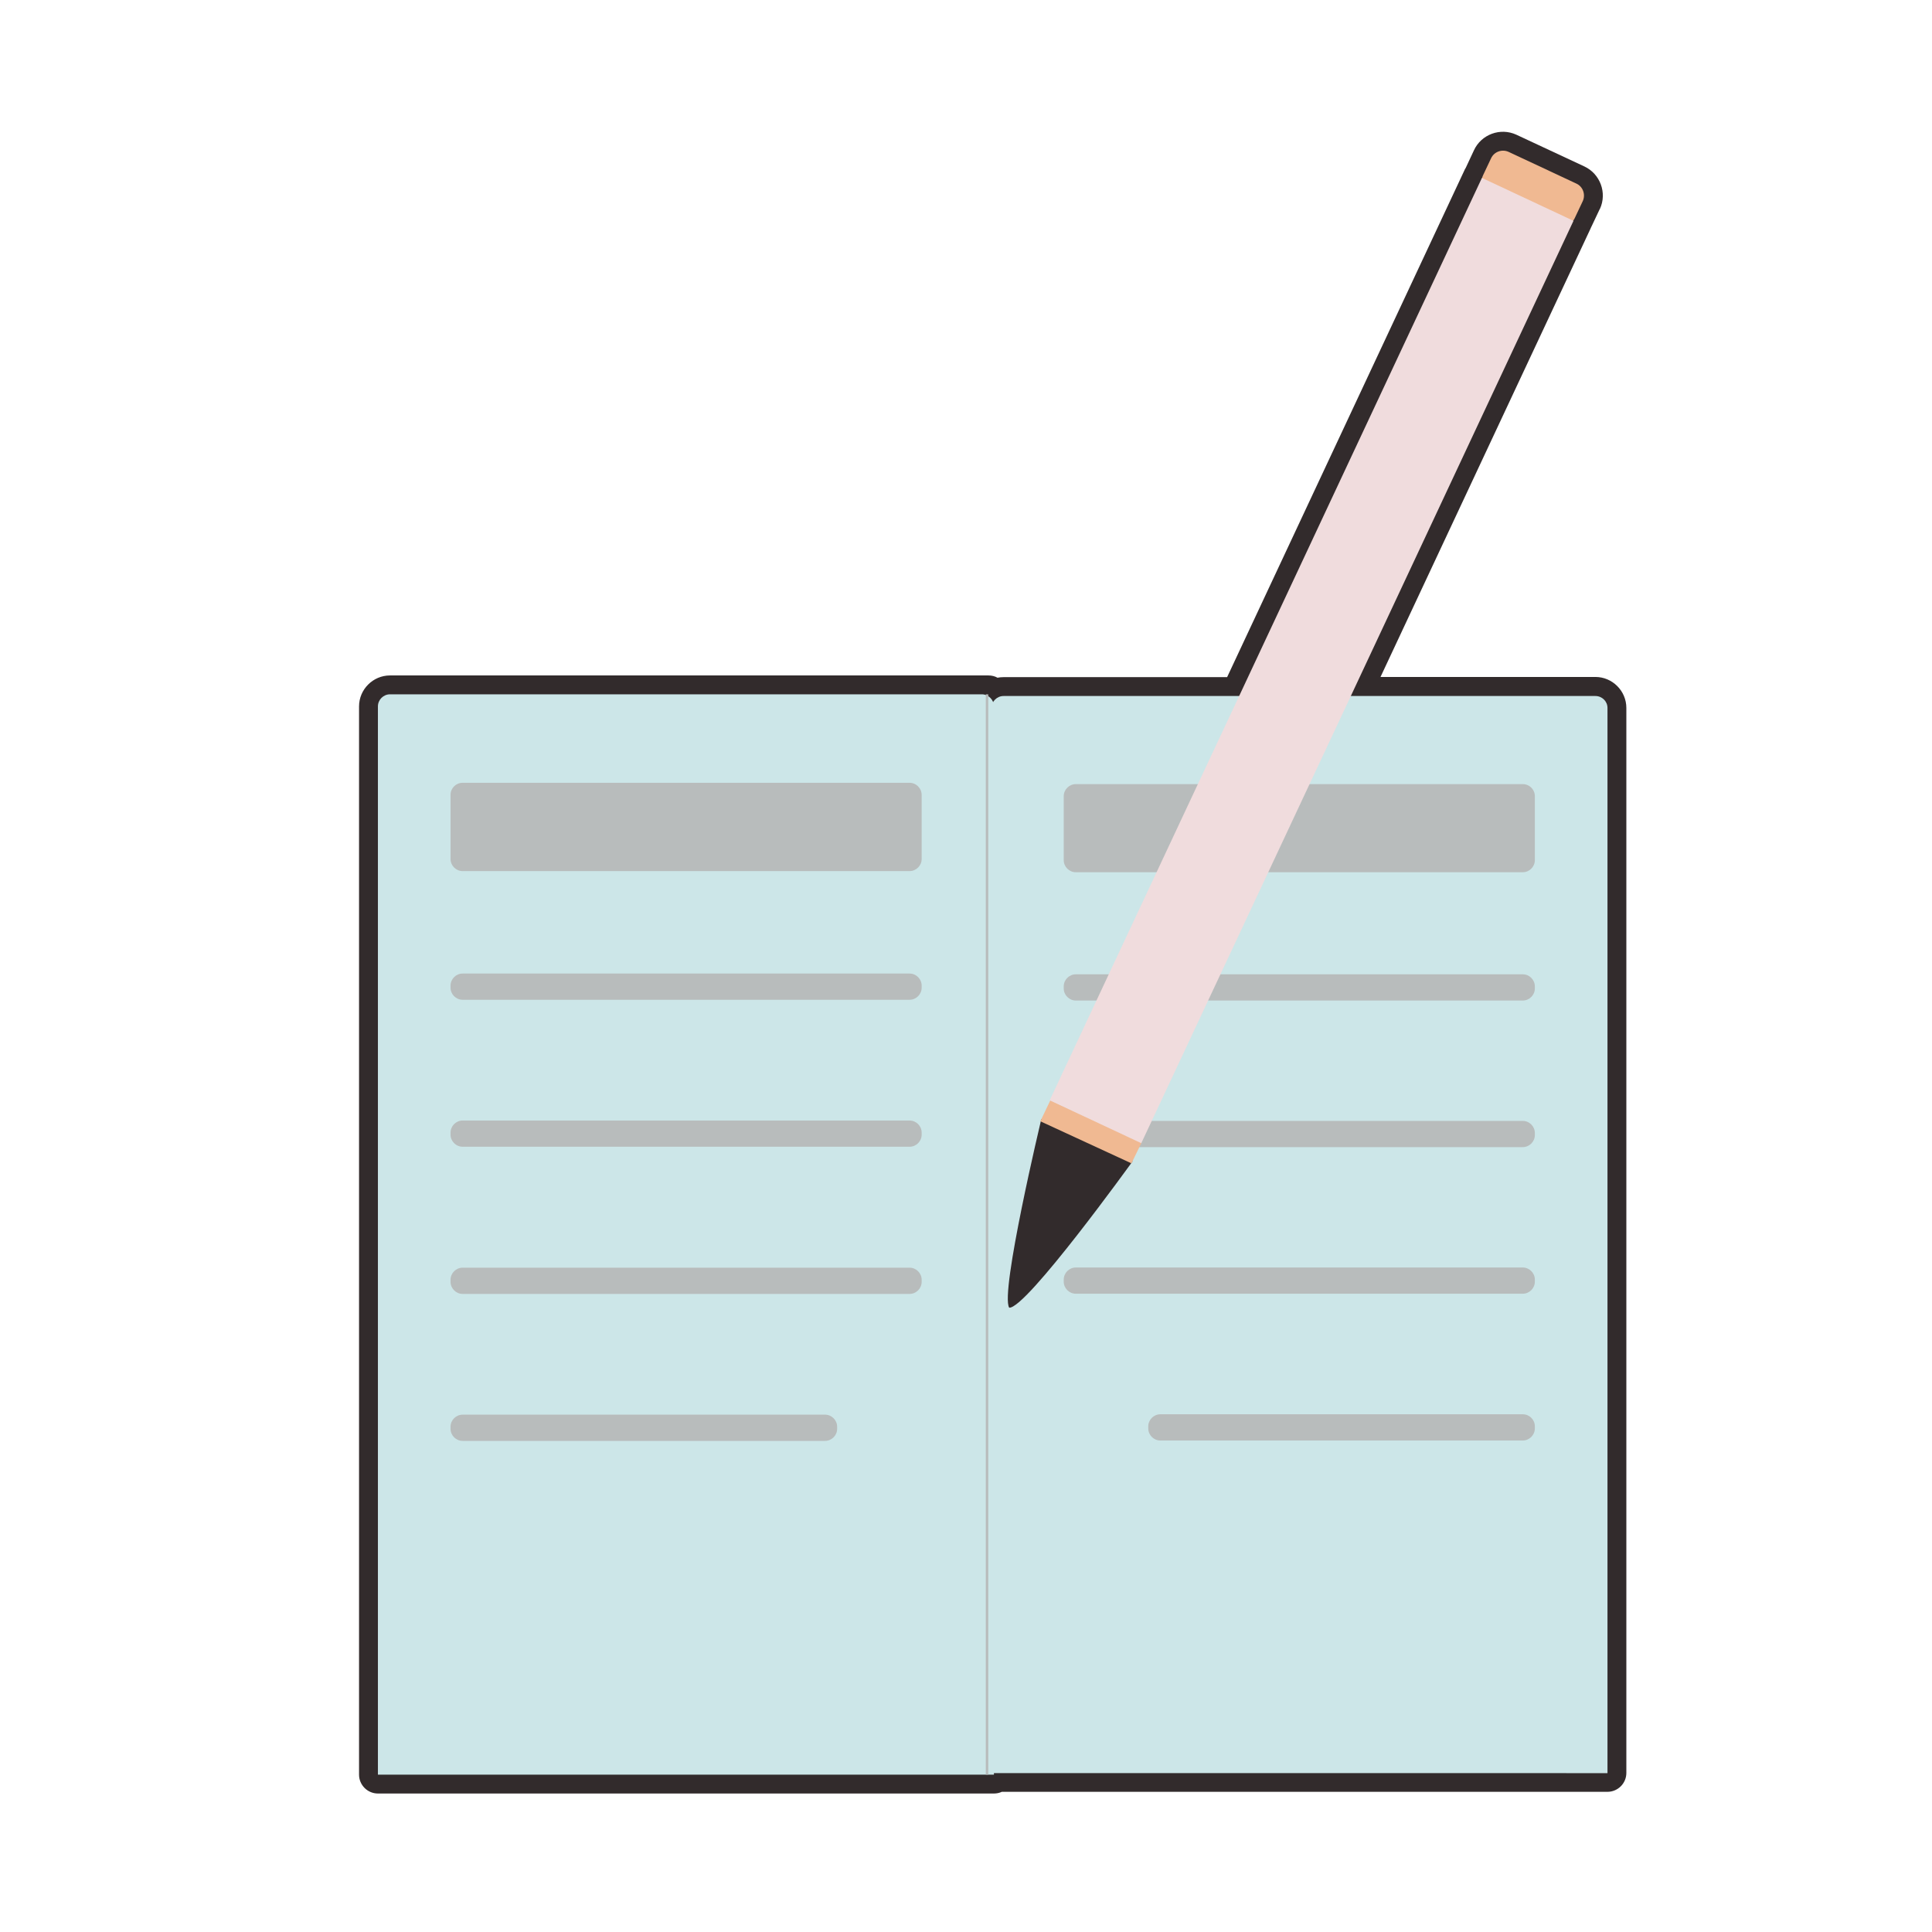 <?xml version="1.0" standalone="no"?><!DOCTYPE svg PUBLIC "-//W3C//DTD SVG 1.1//EN" "http://www.w3.org/Graphics/SVG/1.1/DTD/svg11.dtd"><svg t="1714187612682" class="icon" viewBox="0 0 1024 1024" version="1.1" xmlns="http://www.w3.org/2000/svg" p-id="10563" xmlns:xlink="http://www.w3.org/1999/xlink" width="128" height="128"><path d="M526.8 950.6H200.3c-5.5 0-10-4.5-10-10V374.4c0-9 7.4-16.4 16.4-16.4H523.9c1.7 0 3.4 0.4 4.8 1.2 1-0.2 2.1-0.3 3.2-0.3h118.5L776.3 90c0.1-0.3 0.2-0.5 0.4-0.7l0.3-0.6 4.2-9c3.9-8.5 14-12.2 22.5-8.3l36 16.8c8.4 3.9 12.2 14 8.3 22.5 0 0 0 0.1-0.1 0.1l-4.3 9.1c0 0.1-0.1 0.1-0.1 0.2-0.1 0.1-0.1 0.3-0.2 0.4-0.1 0.2-0.2 0.4-0.3 0.7L731.7 358.8h113.9c9 0 16.4 7.4 16.4 16.4v564.5c0 5.5-4.5 10-10 10H531c-1.3 0.6-2.7 0.9-4.2 0.9z m-316.5-20h312.3c1.3-0.6 2.7-0.9 4.2-0.9H842V378.8H716c-3.4 0-6.6-1.7-8.4-4.6-1.8-2.9-2.1-6.5-0.6-9.6l117.3-250.4c0.3-1 0.7-2 1.4-2.9l2.9-6.2-30.5-14.3-3 6.4c-0.3 1-0.7 1.9-1.3 2.7L665.9 373.1c-1.6 3.5-5.2 5.8-9.1 5.8H533.7c-2.1 2.2-5 3.4-8.1 3.2-2.9-0.2-5.6-1.7-7.3-4.1h-308v552.6z m615.6-819.7z m5.4-4.5z m-36.4-8.9z m0.3-0.8z" fill="#322B2C" p-id="10564"></path><path d="M206.7 368h313.7c3.5 0 6.4 2.9 6.4 6.4v566.2H200.3V374.4c0-3.5 2.9-6.4 6.4-6.4z" fill="#CCE6E8" p-id="10565"></path><path d="M245.2 414.9h236.9c3.5 0 6.4 2.9 6.4 6.4v34c0 3.5-2.9 6.4-6.4 6.4H245.2c-3.5 0-6.4-2.9-6.4-6.4v-34c0-3.6 2.9-6.4 6.4-6.4zM245.2 516h236.9c3.5 0 6.4 2.9 6.4 6.4v1.1c0 3.5-2.9 6.4-6.4 6.4H245.2c-3.5 0-6.4-2.9-6.4-6.4v-1.1c0-3.5 2.9-6.4 6.4-6.4zM245.2 593.9h236.9c3.5 0 6.4 2.9 6.4 6.4v1.1c0 3.5-2.9 6.4-6.4 6.4H245.2c-3.5 0-6.4-2.9-6.4-6.4v-1.1c0-3.5 2.9-6.4 6.4-6.4zM245.2 671.9h236.9c3.5 0 6.4 2.9 6.4 6.4v1.1c0 3.5-2.9 6.4-6.4 6.4H245.2c-3.5 0-6.4-2.9-6.4-6.4v-1.1c0-3.5 2.9-6.4 6.4-6.4zM245.2 749.8h192.1c3.5 0 6.4 2.9 6.4 6.4v1.1c0 3.5-2.9 6.4-6.4 6.4H245.2c-3.5 0-6.4-2.9-6.4-6.4v-1.1c0-3.5 2.9-6.4 6.4-6.4z" fill="#B8BCBC" p-id="10566"></path><path d="M845.6 368.9H531.9c-3.5 0-6.4 2.9-6.4 6.4v564.5H852V375.2c0-3.5-2.9-6.3-6.4-6.3z" fill="#CCE6E8" p-id="10567"></path><path d="M807.1 415.6H570.2c-3.5 0-6.4 2.9-6.4 6.4v33.9c0 3.5 2.9 6.4 6.4 6.4h236.9c3.5 0 6.4-2.9 6.4-6.4V422c0-3.6-2.9-6.4-6.4-6.4zM807.1 516.4H570.2c-3.5 0-6.4 2.9-6.4 6.4v1.1c0 3.5 2.9 6.4 6.4 6.4h236.9c3.5 0 6.4-2.9 6.4-6.4v-1.1c0-3.5-2.9-6.4-6.4-6.4zM807.1 594.1H570.2c-3.5 0-6.4 2.9-6.4 6.4v1.1c0 3.5 2.9 6.4 6.4 6.4h236.9c3.5 0 6.4-2.9 6.4-6.4v-1.1c0-3.5-2.9-6.4-6.4-6.4zM807.1 671.8H570.2c-3.5 0-6.4 2.9-6.4 6.4v1.1c0 3.5 2.9 6.4 6.4 6.4h236.9c3.5 0 6.4-2.9 6.4-6.4v-1.1c0-3.5-2.9-6.4-6.4-6.4zM807.1 749.6H615c-3.5 0-6.4 2.9-6.4 6.4v1.1c0 3.5 2.9 6.4 6.4 6.4h192.1c3.5 0 6.4-2.9 6.4-6.4V756c0-3.6-2.9-6.4-6.4-6.4z" fill="#B8BCBC" p-id="10568"></path><path d="M522.5 368h1.3v572.6h-1.3z" fill="#B8BCBC" p-id="10569"></path><path d="M534.9 693.1c9 0.7 65.4-77.6 65.4-77.6l-48.4-22.3c0 0.1-22 92.1-17 99.9z" fill="#322B2C" p-id="10570"></path><path d="M551.4 594.3l5.3-11.1 48.4 22.3-5.4 11.1zM825.3 119.1l-35.9-16.8c-3.5-1.6-5-5.8-3.4-9.3l4.3-9.1c1.6-3.5 5.8-5 9.3-3.4l35.9 16.8c3.5 1.6 5 5.8 3.4 9.3l-4.3 9.1c-1.7 3.5-5.8 5-9.3 3.4z" fill="#F0B992" p-id="10571"></path><path d="M556.372 583.175l229.08-488.88 48.534 22.743-229.08 488.88z" fill="#F0DCDD" p-id="10572"></path></svg>
